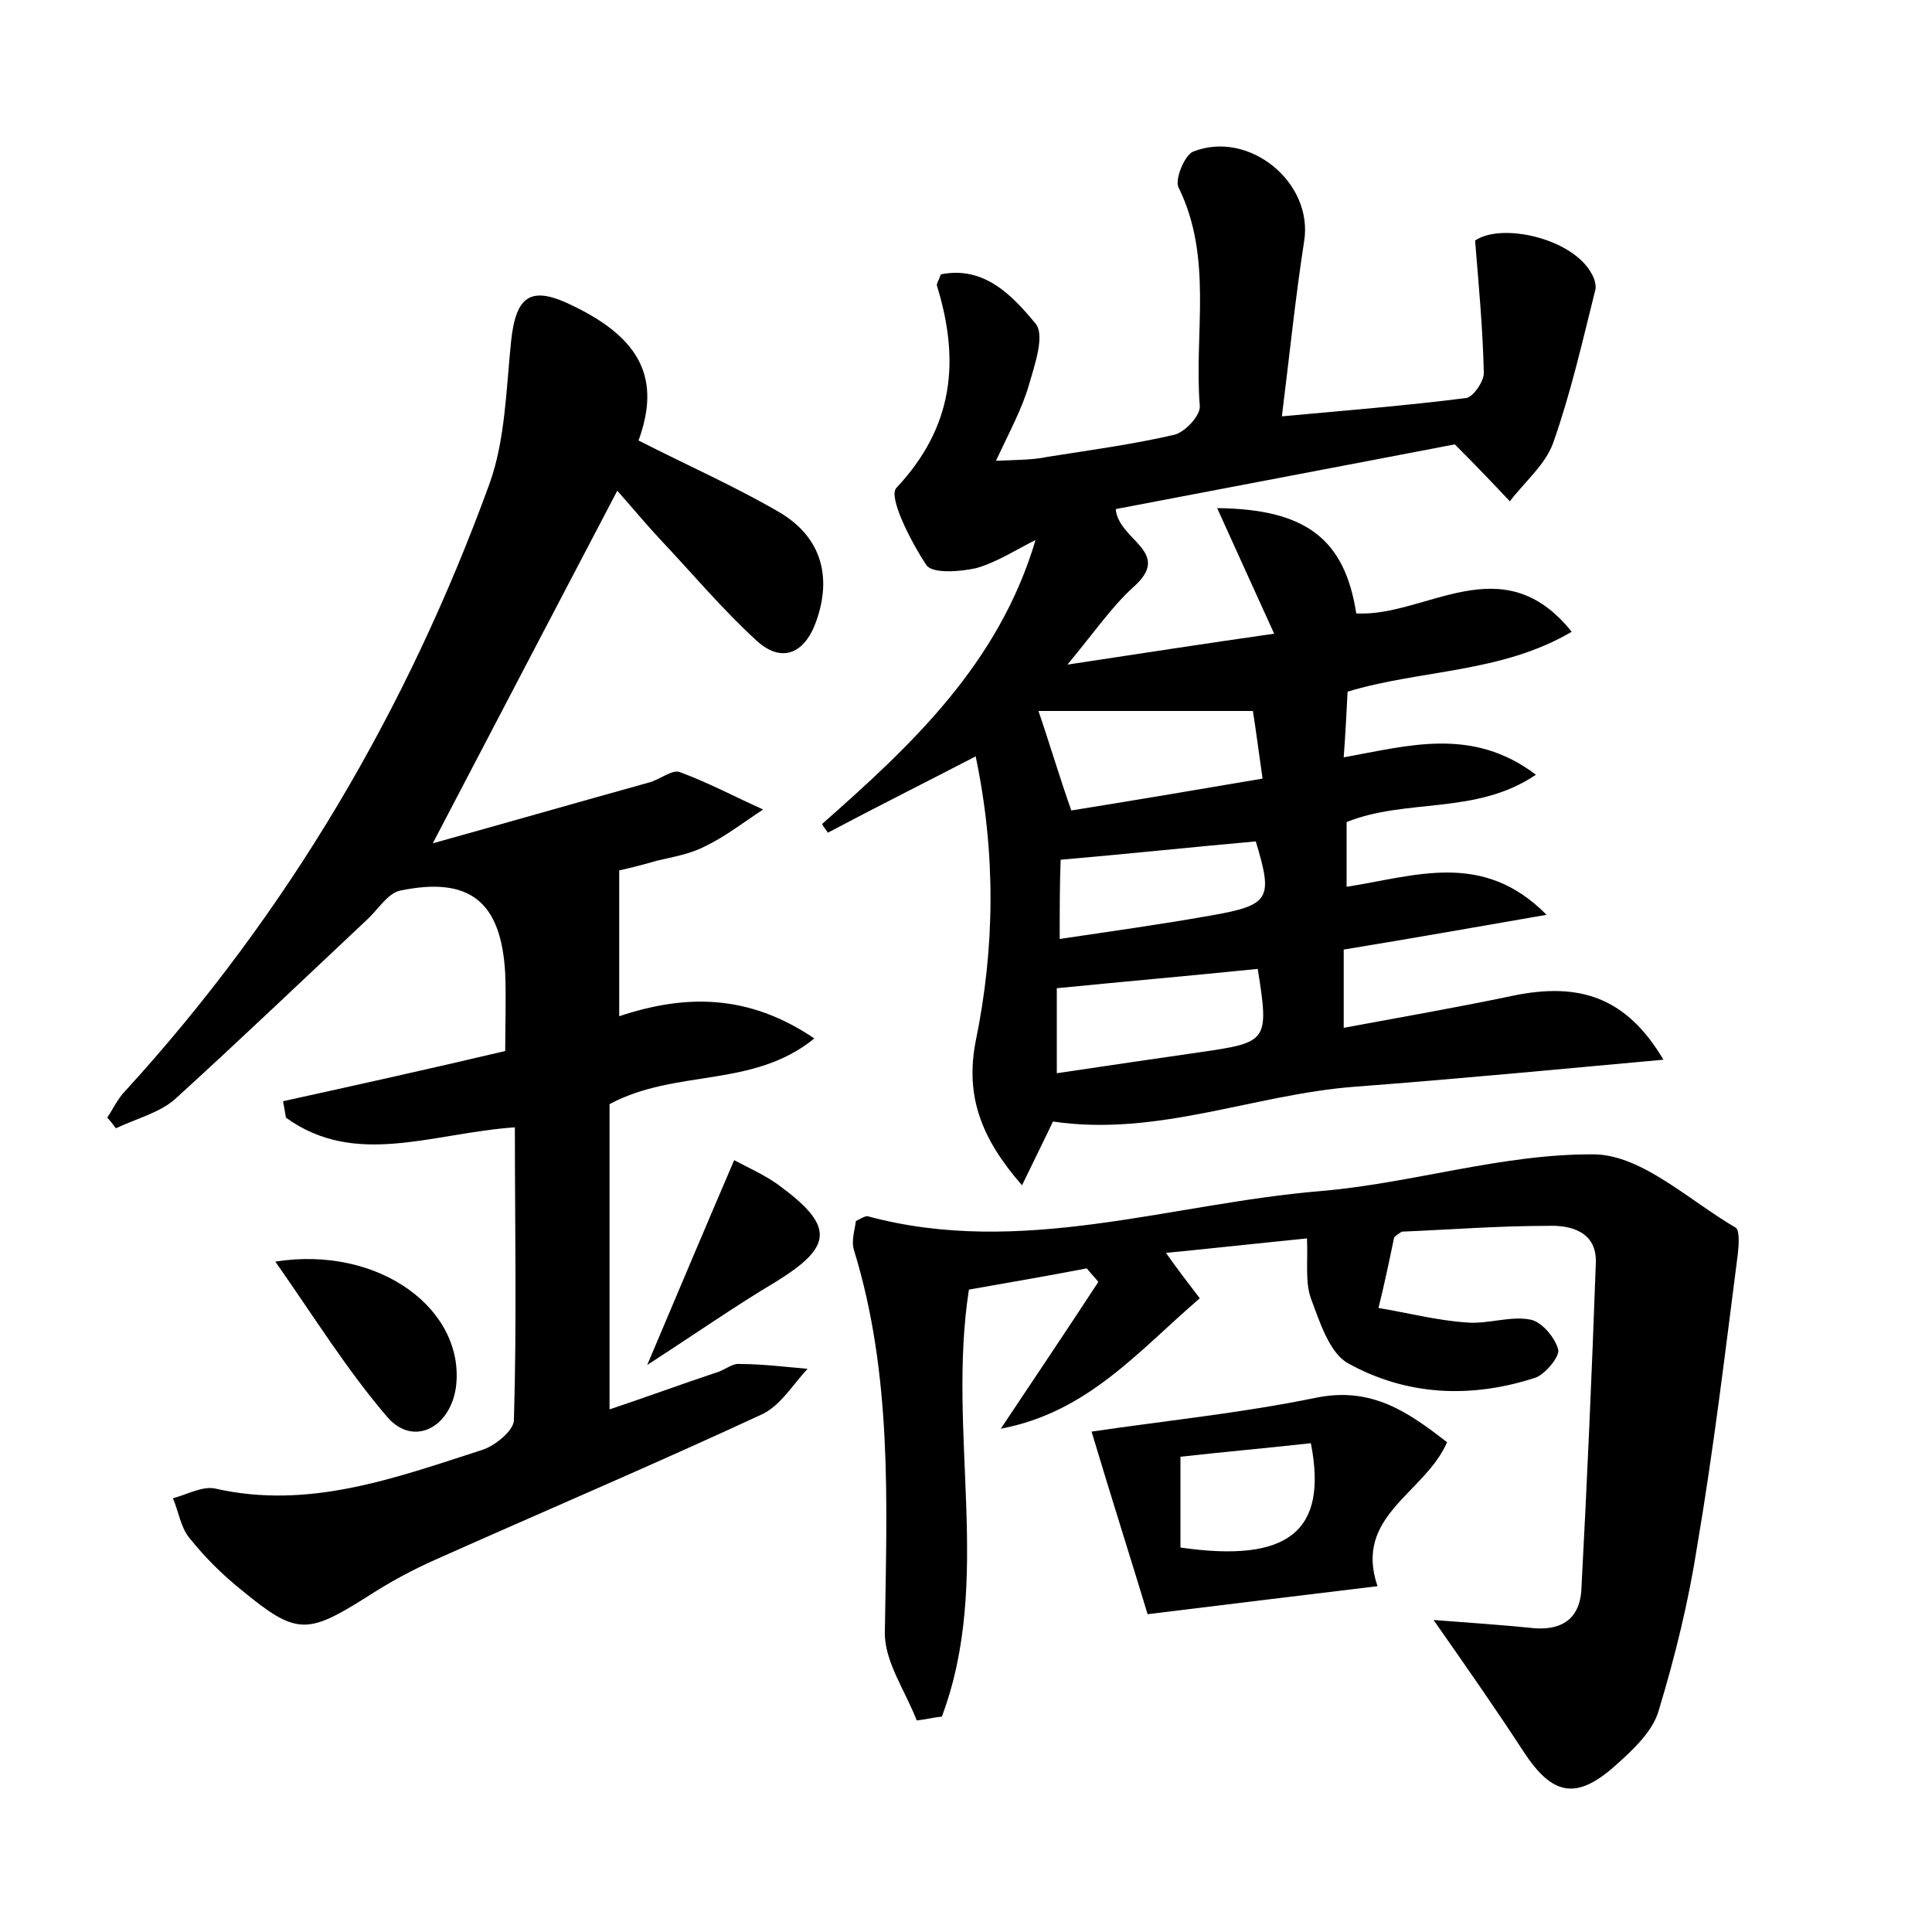 <?xml version="1.0" encoding="utf-8"?>
<!-- Generator: Adobe Illustrator 22.0.0, SVG Export Plug-In . SVG Version: 6.00 Build 0)  -->
<svg version="1.1" id="图层_1" xmlns="http://www.w3.org/2000/svg" xmlns:xlink="http://www.w3.org/1999/xlink" x="0px" y="0px"
	 viewBox="0 0 200 200" style="enable-background:new 0 0 200 200;" xml:space="preserve">
<style type="text/css">
	.st0{fill:#FFFFFF;}
</style>
<g>
	
	<path d="M85.1,85.3c9.3-8.2,18.3-16.6,22.1-29.4c-2,1-4,2.3-6.1,2.9c-1.7,0.4-4.6,0.6-5.2-0.3c-1.6-2.4-4-7.1-3.1-8
		c5.9-6.3,6.6-13.1,4.2-20.9c-0.1-0.2,0.2-0.6,0.4-1.2c4.5-0.9,7.4,2.2,9.8,5.1c1,1.2-0.1,4.3-0.7,6.4c-0.7,2.4-1.9,4.6-3.4,7.8
		c2.4-0.1,3.9-0.1,5.3-0.4c4.4-0.7,8.9-1.3,13.2-2.3c1.1-0.3,2.7-2,2.6-3c-0.6-7.5,1.4-15.3-2.2-22.6c-0.4-0.8,0.6-3.3,1.5-3.7
		c5.8-2.3,12.5,3.2,11.5,9.3c-0.9,5.8-1.5,11.7-2.3,18.1c6.5-0.6,12.8-1.1,19.1-1.9c0.7-0.1,1.9-1.8,1.8-2.7
		c-0.1-4.4-0.5-8.7-0.9-13.6c2.8-1.9,10.2-0.2,12.1,3.5c0.3,0.5,0.5,1.3,0.3,1.8c-1.3,5.2-2.5,10.5-4.3,15.6c-0.8,2.3-3,4.1-4.5,6.1
		c-1.6-1.7-3.2-3.4-5.7-5.9c-10.9,2.1-23.1,4.4-35.1,6.7c0.3,3.3,6,4.4,1.8,8.1c-2.2,2-3.9,4.5-6.8,8c7.9-1.2,14.4-2.2,21.4-3.2
		c-2.1-4.6-3.9-8.6-5.9-13c9.2,0.1,13.2,3.2,14.4,10.9c7.2,0.4,15.1-7.1,22.3,1.9c-7.3,4.3-15.6,3.9-23.2,6.2
		c-0.1,2-0.2,4.1-0.4,6.8c6.7-1.2,13.3-3.2,19.9,1.8c-6.2,4.2-13.4,2.4-19.6,4.9c0,2,0,4.2,0,6.7c7.1-1.1,14.1-3.8,20.7,2.9
		c-6.9,1.2-13.7,2.4-21,3.6c0,2.5,0,4.9,0,8.1c5.9-1.1,11.7-2.1,17.4-3.3c7.1-1.5,11.9,0.2,15.7,6.6c-11,1-21.4,2-32,2.8
		c-10.4,0.8-20.4,5.2-31.2,3.6c-0.8,1.7-1.8,3.7-3.2,6.6c-4.2-4.8-5.9-9.2-4.8-14.9c2-9.7,2.1-19.5,0-29.5
		c-5.4,2.8-10.4,5.3-15.3,7.9C85.6,86,85.3,85.7,85.1,85.3z M107.5,73.6c1.1,3.2,2.1,6.6,3.4,10.3c6.2-1,12.8-2.1,19.8-3.3
		c-0.4-2.8-0.7-5.1-1-7C121.6,73.6,114,73.6,107.5,73.6z M109.4,111.1c5.3-0.8,10.2-1.5,15-2.2c6.8-1,7-1.1,5.8-8.6
		c-6.9,0.7-13.7,1.3-20.8,2C109.4,105,109.4,107.6,109.4,111.1z M109.7,97.2c5.4-0.8,10.4-1.5,15.5-2.4c6.3-1.1,6.6-1.7,4.8-7.7
		c-6.7,0.6-13.3,1.3-20.2,1.9C109.7,91.5,109.7,94,109.7,97.2z"/>
	<path d="M66.1,45.6c5.1,2.6,10.1,4.8,14.7,7.5c4.3,2.6,5.3,6.7,3.7,11.2c-1.2,3.4-3.6,4.4-6.2,2c-3.5-3.2-6.6-6.9-9.9-10.4
		c-1.5-1.6-2.9-3.3-4.5-5.1c-6.3,12-12.4,23.7-19.1,36.5c7.9-2.2,15.2-4.3,22.4-6.3c1.1-0.3,2.3-1.3,3.1-1.1c3,1.1,5.8,2.6,8.7,3.9
		c-2,1.3-3.9,2.8-6,3.8c-1.5,0.8-3.3,1.1-5,1.5c-1.7,0.5-3.4,0.9-3.9,1c0,5.2,0,9.8,0,15.1c6.9-2.3,13.4-2.3,20.2,2.3
		c-6.4,5.2-14.3,3.1-21.2,6.8c0,10.1,0,20.6,0,31.6c3.6-1.2,7.4-2.6,11.3-3.9c0.8-0.3,1.5-0.9,2.2-0.8c2.3,0,4.7,0.3,7,0.5
		c-1.5,1.6-2.8,3.8-4.7,4.7c-11.2,5.2-22.5,10-33.7,15c-2.5,1.1-4.9,2.4-7.2,3.9c-6.2,3.9-7.3,4-13-0.7c-2-1.6-3.8-3.4-5.4-5.4
		c-0.9-1.1-1.1-2.7-1.7-4.1c1.5-0.4,3.1-1.3,4.4-1c9.7,2.2,18.6-1.1,27.6-4c1.3-0.4,3.3-2,3.3-3.1c0.3-10,0.1-20.1,0.1-30.3
		c-8.6,0.6-16.5,4.2-23.7-1c-0.1-0.6-0.2-1.2-0.3-1.7c7.7-1.7,15.4-3.4,23-5.2c0-2.9,0.1-5.4,0-8c-0.4-7.5-3.7-10.1-10.9-8.6
		c-1.3,0.3-2.3,2-3.4,3c-6.6,6.2-13.2,12.5-19.9,18.6c-1.6,1.4-4,2-6.1,3c-0.3-0.4-0.6-0.8-0.9-1.1c0.6-0.9,1.1-2,1.9-2.8
		c16.8-18.4,29.2-39.5,37.7-62.9c1.6-4.5,1.7-9.7,2.2-14.6c0.5-4.9,2.1-5.9,6.5-3.7C66.4,35.1,68.4,39.3,66.1,45.6z"/>
	<path d="M103.6,147.9c3.6-5.4,6.9-10.3,10.1-15.2c-0.4-0.5-0.8-0.9-1.2-1.4c-4.1,0.8-8.3,1.5-12.2,2.2c-2.3,14.9,2.5,30.1-2.8,44.2
		c-0.9,0.1-1.7,0.3-2.6,0.4c-1.2-3.1-3.4-6.2-3.3-9.2c0.2-13.3,0.8-26.5-3.2-39.5c-0.3-1,0.1-2.1,0.2-3c0.6-0.3,0.9-0.5,1.2-0.5
		c15.9,4.3,31.3-1.3,46.9-2.6c9.5-0.8,18.9-3.9,28.4-3.8c4.9,0.1,9.8,4.8,14.6,7.6c0.4,0.3,0.3,1.8,0.2,2.7
		c-1.3,10.1-2.5,20.2-4.2,30.2c-0.9,5.8-2.3,11.5-4,17.1c-0.6,2.1-2.6,4-4.4,5.6c-4.1,3.7-6.6,3.2-9.6-1.4
		c-2.8-4.3-5.8-8.6-9.3-13.6c3.9,0.3,6.9,0.5,9.9,0.8c3.1,0.4,5.2-0.7,5.4-3.9c0.6-11.3,1.1-22.6,1.5-33.9c0.1-3.2-2.6-3.9-5-3.8
		c-5.1,0-10.2,0.4-15.1,0.6c-0.4,0.3-0.8,0.5-0.8,0.7c-0.5,2.4-1,4.8-1.6,7.2c3,0.5,6.1,1.3,9.1,1.5c2.2,0.2,4.5-0.7,6.6-0.3
		c1.2,0.2,2.6,1.9,2.9,3.1c0.2,0.7-1.3,2.5-2.3,2.9c-6.7,2.2-13.4,1.9-19.5-1.5c-1.9-1.1-2.9-4.3-3.8-6.7c-0.6-1.7-0.3-3.7-0.4-6.2
		c-5,0.5-9.5,1-14.6,1.5c1.2,1.7,2.2,3,3.5,4.7C117.8,139.9,112.6,146.2,103.6,147.9z"/>
	<path d="M142.6,164.2c-7.4,0.9-14.9,1.8-23.8,2.9c-1.6-5.3-3.8-12.2-5.8-18.9c7.4-1.1,15.4-1.9,23.2-3.5c5.8-1.2,9.6,1.5,13.6,4.6
		C147.5,154.6,140.1,156.9,142.6,164.2z M122.2,160.2c11.1,1.6,15.3-1.6,13.5-10.8c-4.5,0.5-9,0.9-13.5,1.4
		C122.2,154.4,122.2,157.3,122.2,160.2z"/>
	<path d="M28.5,130.6c10.8-1.7,19.7,5,18.7,13c-0.6,4.2-4.4,6.2-7.1,3.1C35.9,141.8,32.5,136.3,28.5,130.6z"/>
	<path d="M67,141.3c3.3-7.8,6-14.2,9-21.2c1.3,0.7,3.1,1.5,4.5,2.5c5.9,4.3,5.8,6.4-0.2,10.1C76.1,135.2,72.1,138,67,141.3z"/>
	
	
	
	
</g>
</svg>
